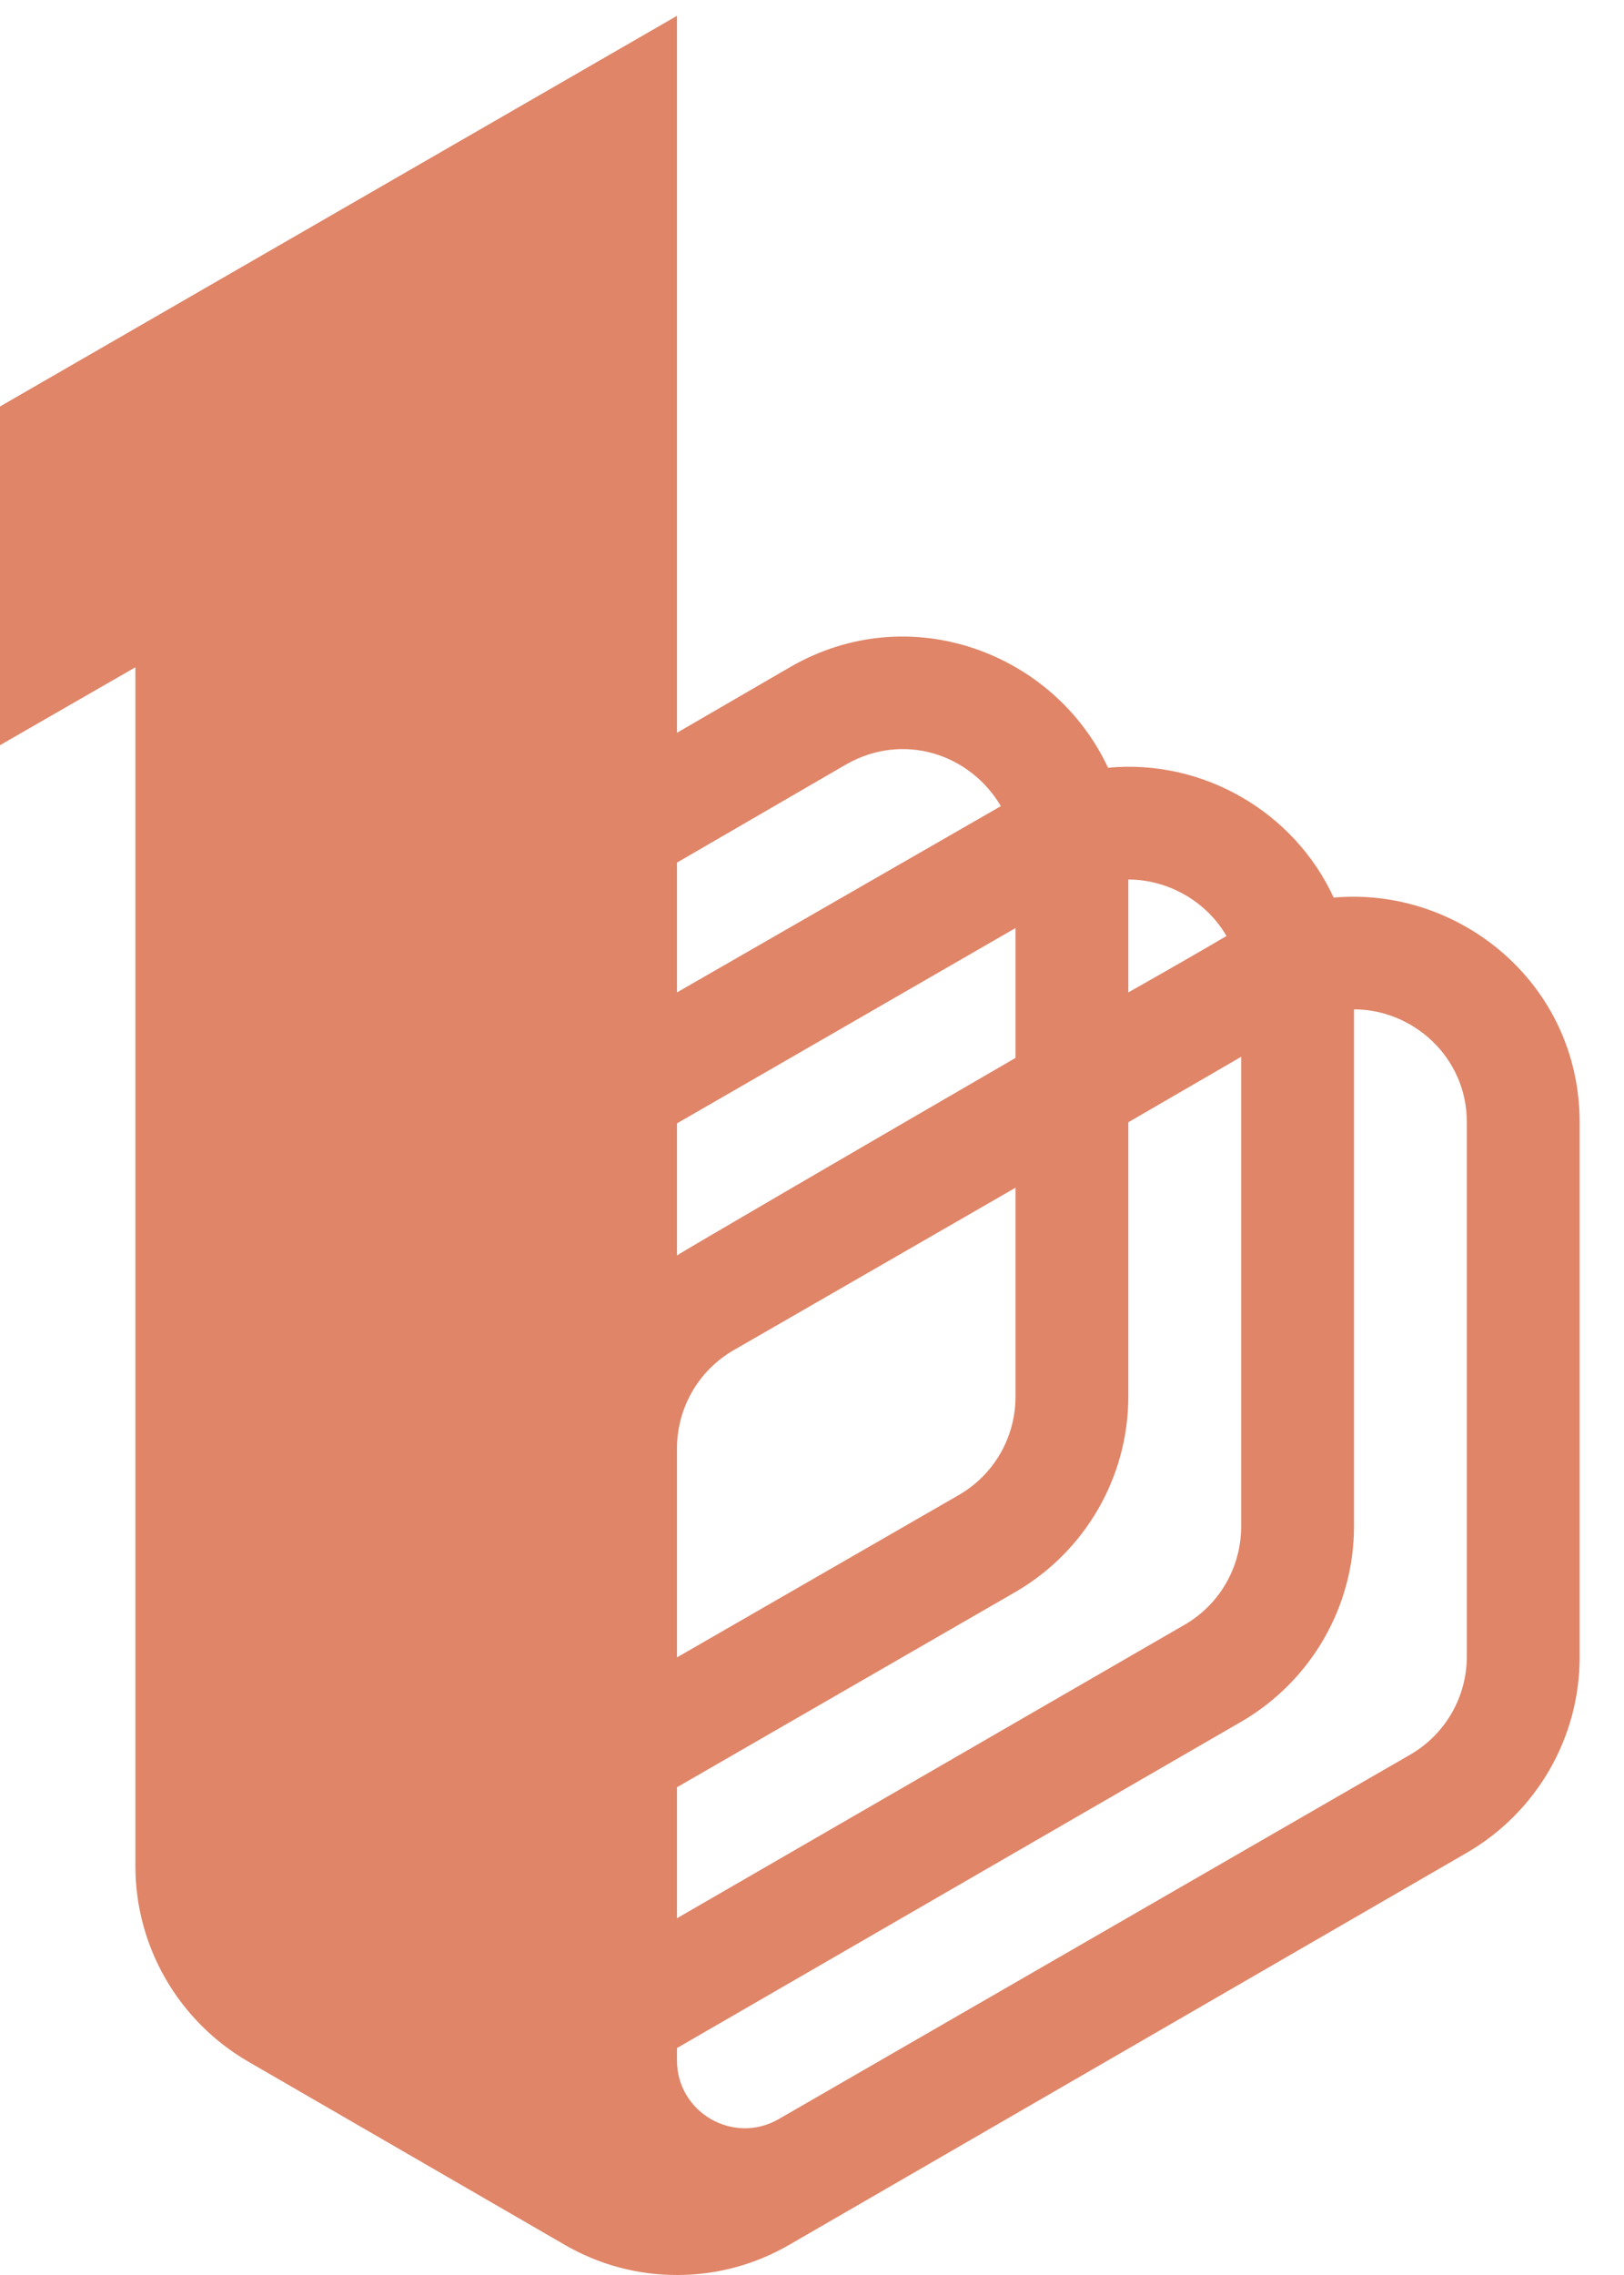 <svg width="35" height="49" viewBox="0 0 35 49" fill="none" xmlns="http://www.w3.org/2000/svg">
<path d="M28.743 19.333C27.892 17.485 25.922 16.342 23.88 16.536C22.737 14.08 19.624 12.864 17.022 14.372L14.59 15.783V0.341L0 8.755V16.05L2.918 14.372V40.197C2.918 41.924 3.842 43.529 5.35 44.404L12.159 48.343C12.912 48.781 13.739 49 14.59 49C15.441 49 16.268 48.781 17.022 48.343L31.613 39.905C33.12 39.03 34.044 37.425 34.044 35.698V24.172C34.044 21.181 31.442 19.09 28.743 19.333ZM24.317 18.944C25.168 18.944 25.995 19.406 26.433 20.16C26.02 20.403 25.266 20.84 24.317 21.375V18.944ZM14.59 18.579L18.238 16.463C19.478 15.758 20.913 16.245 21.57 17.363L14.59 21.375V18.579ZM14.59 24.196L21.886 19.989V22.786C18.53 24.731 14.688 26.968 14.59 27.041V24.196ZM14.59 31.2C14.59 30.324 15.052 29.522 15.806 29.084L21.886 25.582V30.081C21.886 30.956 21.424 31.759 20.67 32.197L14.59 35.698V31.2ZM14.59 38.495L21.886 34.288C23.393 33.413 24.317 31.808 24.317 30.081V24.172L26.749 22.762V32.878C26.749 33.753 26.287 34.556 25.533 34.993L14.59 41.316V38.495ZM31.613 35.674C31.613 36.55 31.151 37.352 30.397 37.79L16.779 45.644C15.806 46.203 14.59 45.498 14.59 44.38V44.112L26.749 37.084C28.257 36.209 29.181 34.604 29.181 32.878V21.74C30.445 21.74 31.613 22.762 31.613 24.172V35.674Z" fill="#E08568"/>
</svg>
